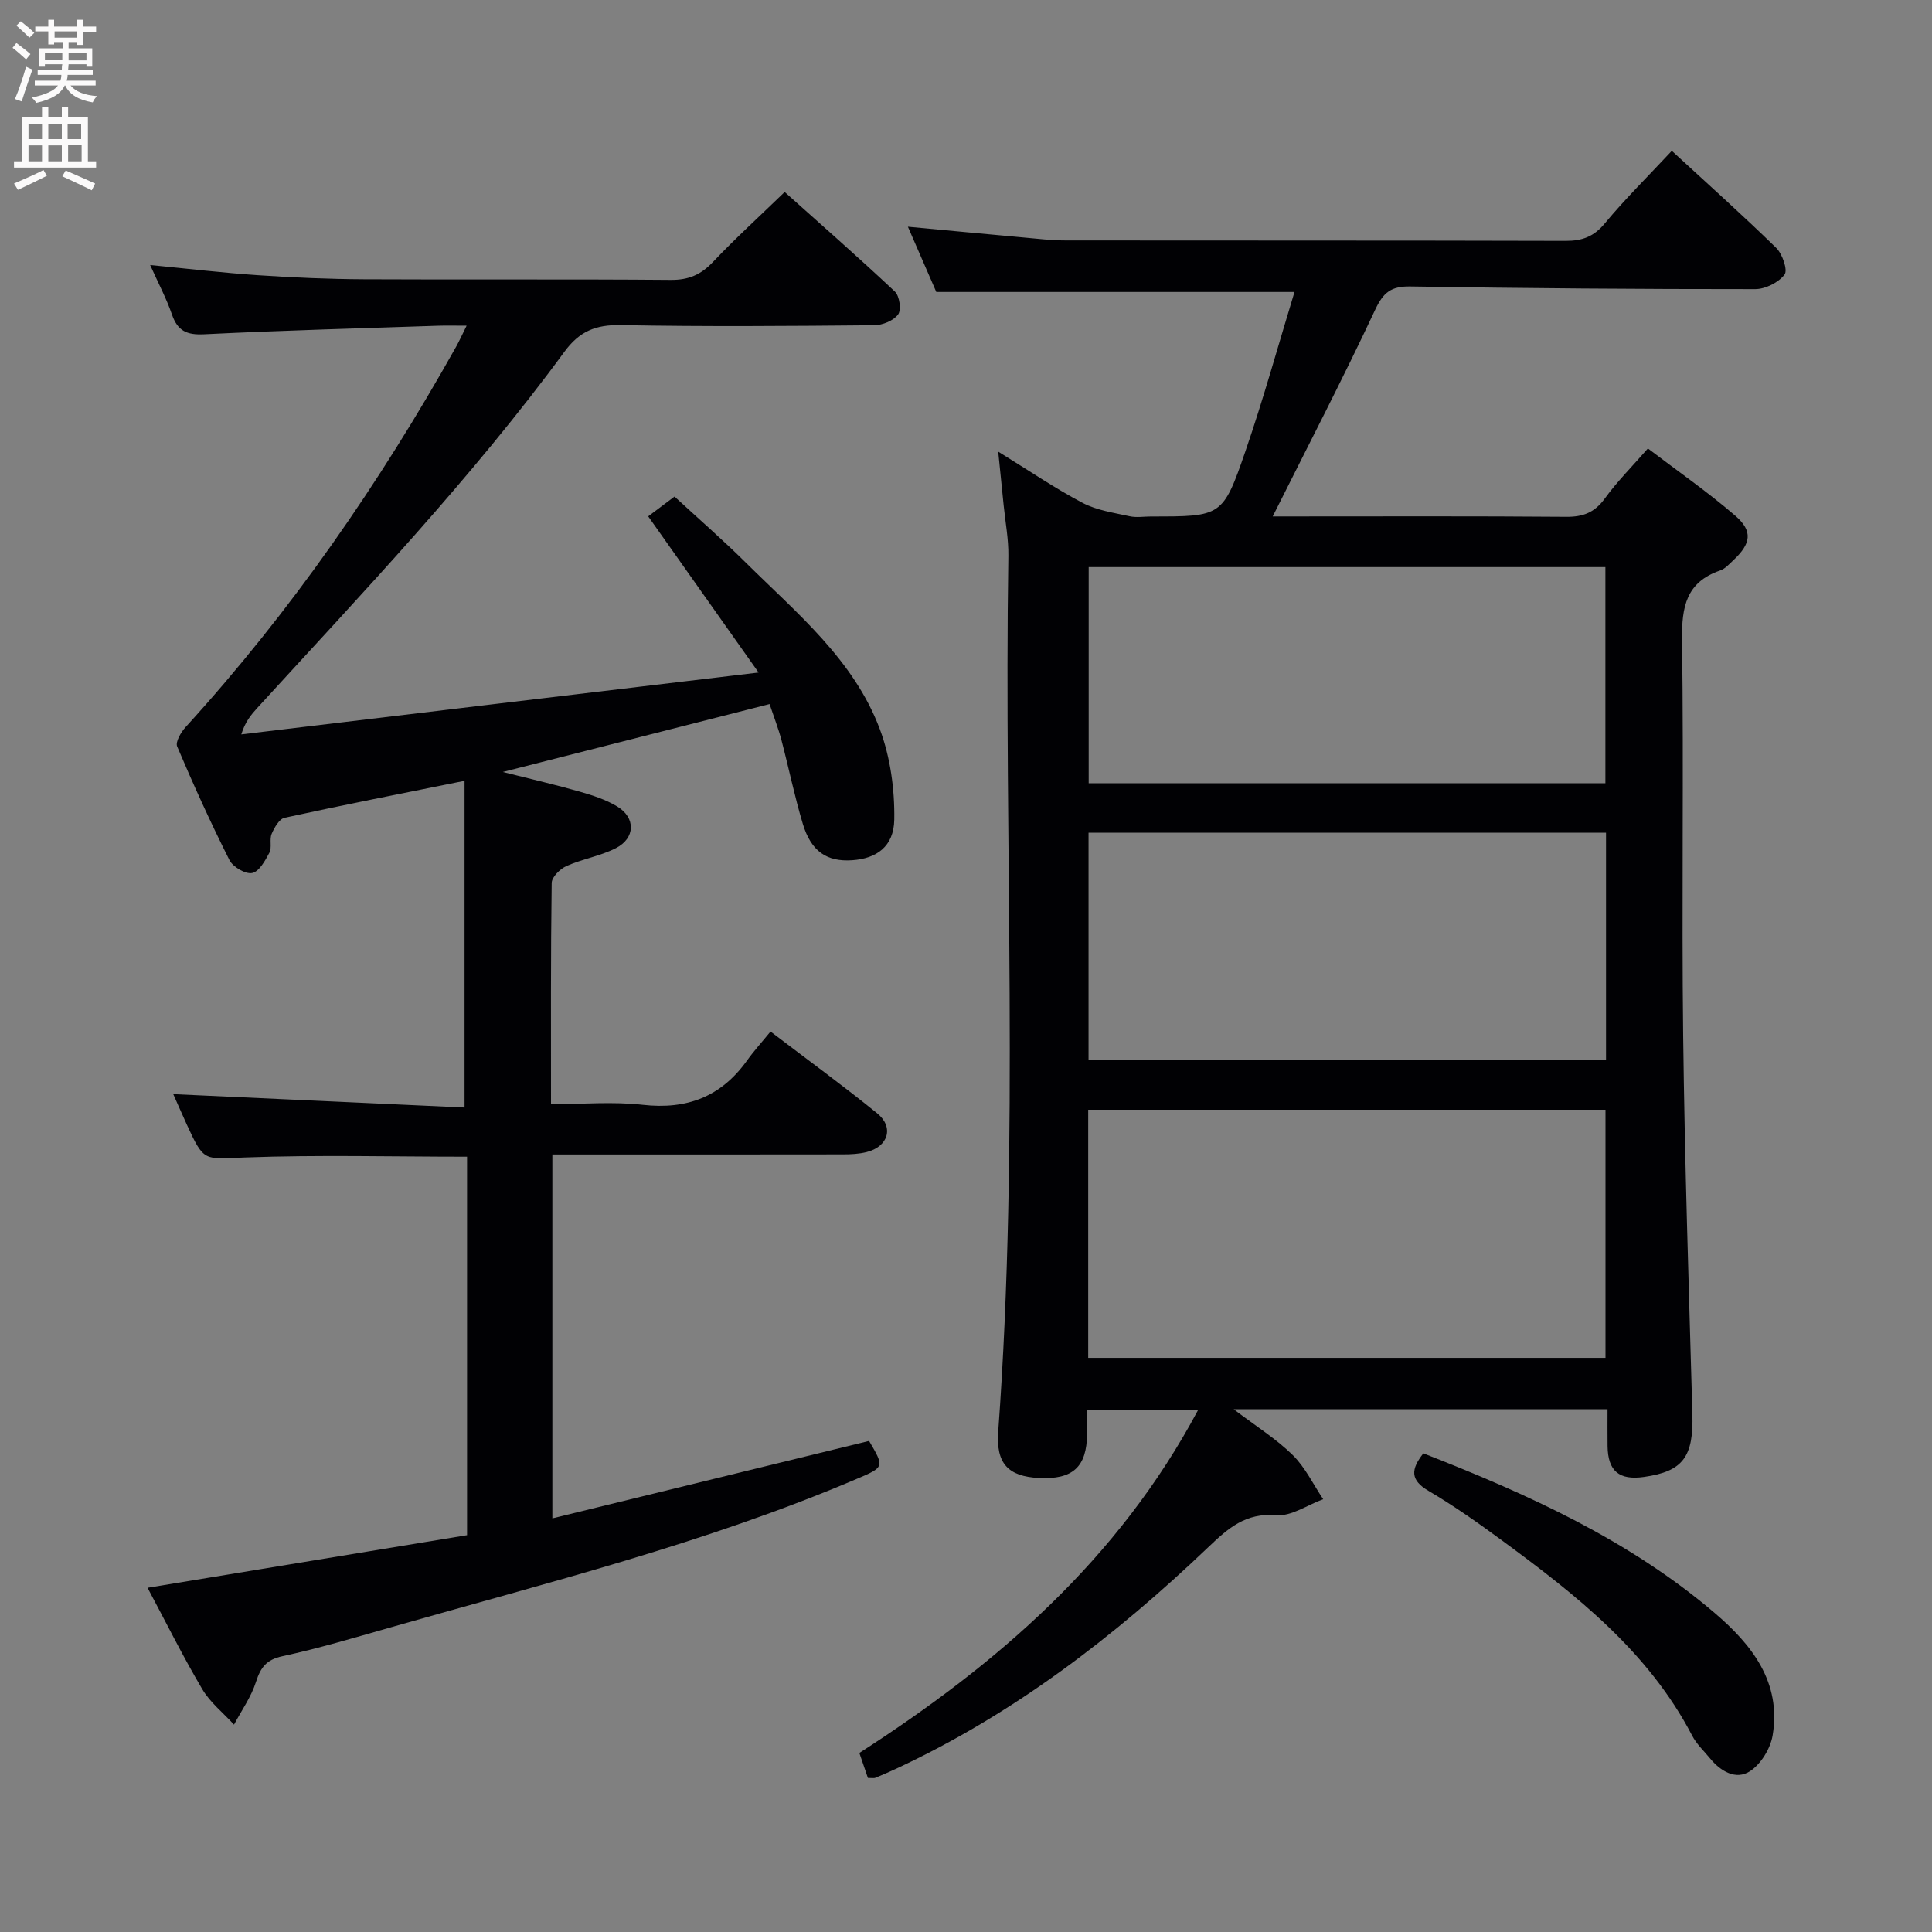 <svg enable-background="new 0 0 400 400" viewBox="0 0 400 400" xmlns="http://www.w3.org/2000/svg"><rect x="0" y="0" width="400" height="400" fill="#808080" stroke="none"/><g fill="#010104"><path d="m179.69 368.1c-.59-1.72-1.12-3.25-1.77-5.17 28.48-18.34 53.6-39.98 70.14-71.02-7.83 0-15.15 0-22.99 0 0 1.71.01 3.33 0 4.95-.07 6.87-2.93 9.49-9.97 9.14-6.41-.32-8.91-3.02-8.43-9.61 4.43-60.39 1.16-120.87 2.1-181.31.05-3.47-.62-6.95-.97-10.42-.34-3.38-.69-6.76-1.13-11.15 6.43 3.96 11.78 7.61 17.46 10.6 2.92 1.54 6.43 2.04 9.73 2.77 1.43.32 2.99.05 4.49.05 14.57 0 14.82.08 19.51-13.53 3.76-10.92 6.83-22.08 10.15-32.95-25.05 0-49.1 0-74.16 0-1.54-3.55-3.62-8.33-5.88-13.51 8.27.77 16.01 1.51 23.76 2.21 2.98.27 5.96.63 8.94.63 34.49.04 68.98-.01 103.47.09 3.44.01 5.84-.87 8.12-3.62 4.23-5.1 8.97-9.77 13.87-15.02 7.36 6.78 14.64 13.28 21.61 20.09 1.29 1.26 2.43 4.61 1.73 5.53-1.25 1.64-3.97 3.01-6.07 3.01-23.81.01-47.61-.17-71.42-.55-3.94-.06-5.57 1.2-7.26 4.81-6.68 14.26-13.94 28.25-21.22 42.8h3.79c18.99 0 37.99-.08 56.98.08 3.5.03 5.88-.89 7.98-3.78 2.52-3.48 5.6-6.56 8.93-10.37 6.13 4.67 12.38 8.99 18.1 13.93 3.69 3.19 3.25 5.78-.4 9.2-.85.79-1.7 1.78-2.74 2.13-7.04 2.42-7.98 7.54-7.89 14.32.37 27.32-.1 54.65.23 81.98.31 26.11 1.18 52.22 1.91 78.33.25 8.86-1.91 11.89-10 13.04-5.18.74-7.5-1.21-7.56-6.4-.03-2.45-.01-4.91-.01-7.62-25.75 0-50.94 0-77.41 0 4.76 3.62 8.87 6.18 12.24 9.5 2.59 2.55 4.23 6.05 6.3 9.13-3.25 1.19-6.6 3.58-9.72 3.32-6.34-.54-9.95 2.69-14.05 6.6-19.36 18.47-40.4 34.65-64.85 45.98-1.36.63-2.73 1.22-4.11 1.79-.27.11-.64.02-1.53.02zm45.61-138.34v51.37h107.1c0-17.52 0-34.58 0-51.37-35.83 0-71.24 0-107.1 0zm.07-57.36v46.97h107.14c0-15.85 0-31.25 0-46.97-35.74 0-71.16 0-107.14 0zm107.01-10.23c0-15.23 0-30.05 0-44.76-36 0-71.56 0-106.98 0v44.76z"/><path d="m157.06 139.24c-8.11-11.47-15.29-21.63-22.86-32.34 1.35-1.01 3.15-2.36 5.45-4.09 4.7 4.34 9.95 8.9 14.87 13.78 10.51 10.41 22.25 20.02 27.63 34.35 2.19 5.84 3.1 12.49 3 18.75-.09 5.61-3.7 8.07-8.71 8.41-5.23.36-8.5-1.81-10.22-7.51-1.72-5.72-2.91-11.59-4.43-17.37-.63-2.39-1.54-4.7-2.46-7.45-18.1 4.61-35.9 9.14-55.23 14.06 6.19 1.56 11.08 2.68 15.89 4.06 2.68.77 5.42 1.65 7.78 3.07 3.87 2.33 3.79 6.57-.26 8.64-3.21 1.64-6.93 2.23-10.24 3.71-1.32.59-3.03 2.28-3.05 3.49-.21 14.99-.14 29.98-.14 45.81 6.5 0 12.82-.57 19 .13 9.13 1.03 16.19-1.67 21.54-9.11 1.45-2.03 3.14-3.89 4.91-6.06 7.93 6.04 15.15 11.3 22.08 16.93 3.53 2.87 2.31 6.89-2.18 8.02-1.58.4-3.27.48-4.91.48-18.17.03-36.33.02-54.5.02-1.79 0-3.59 0-5.66 0v75.34c22.11-5.4 43.82-10.71 65.57-16.03 3.2 5.44 3.18 5.42-2.58 7.87-31.28 13.33-64.2 21.5-96.76 30.81-7.34 2.1-14.67 4.28-22.12 5.89-3.35.72-4.51 2.34-5.48 5.34-.99 3.11-2.99 5.9-4.54 8.83-2.23-2.44-4.95-4.59-6.59-7.37-4.03-6.83-7.56-13.95-11.31-20.97 22.3-3.67 44.15-7.27 66.15-10.89 0-26.44 0-52.36 0-78.36-15.52 0-30.81-.41-46.06.16-8.4.31-8.37 1.05-11.98-6.85-.95-2.08-1.86-4.18-2.79-6.26 20.34.93 40.32 1.85 60.31 2.77 0-23.3 0-45.46 0-67.64-12.92 2.61-25.12 5-37.26 7.65-1.11.24-2.13 2.05-2.68 3.34-.49 1.16.1 2.82-.47 3.9-.87 1.65-2.13 3.92-3.57 4.2-1.38.27-3.97-1.25-4.69-2.67-3.88-7.71-7.46-15.58-10.83-23.53-.4-.94.79-2.95 1.74-4 21.86-23.99 40.18-50.49 56.01-78.76.63-1.12 1.15-2.29 2.18-4.36-2.48 0-4.22-.05-5.97.01-16.12.54-32.25.97-48.36 1.77-3.6.18-5.51-.69-6.68-4.1-1.12-3.26-2.76-6.34-4.51-10.24 7.96.77 15.14 1.63 22.35 2.11 7.3.49 14.62.8 21.94.84 21.16.11 42.33-.05 63.49.13 3.67.03 6.21-1.05 8.7-3.67 4.57-4.83 9.5-9.31 14.89-14.53 7.41 6.64 15.24 13.49 22.81 20.61.97.91 1.38 3.79.67 4.75-.95 1.29-3.23 2.21-4.94 2.23-17.5.16-35 .3-52.49-.03-5.17-.1-8.54 1.26-11.67 5.54-19.25 26.23-41.67 49.76-63.57 73.72-1.29 1.42-2.53 2.89-3.31 5.48 35.18-4.23 70.37-8.43 107.1-12.81z"/><path d="m294.69 300.9c21.53 8.42 42.52 17.87 60.33 33.06 7.68 6.55 13.84 14.34 11.98 25.36-.46 2.72-2.44 5.95-4.71 7.41-2.89 1.86-6.05.01-8.25-2.68-1.26-1.54-2.79-2.95-3.69-4.69-9.07-17.42-23.99-29.12-39.33-40.39-4.95-3.64-10-7.21-15.29-10.32-3.81-2.24-3.63-4.46-1.04-7.75z"/></g><path d="m2.6 9.9.8-1c.9.7 1.9 1.4 2.9 2.3l-.9 1.1c-1.1-1-2-1.8-2.8-2.4zm.5 10.6c.9-2.1 1.6-4.3 2.3-6.7.4.2.8.4 1.3.6-.7 2.1-1.5 4.3-2.2 6.6zm.3-15.2.9-.9c1 .8 2 1.6 2.8 2.4l-1 1c-.9-.9-1.8-1.7-2.7-2.5zm12.6-1.2h1.2v1.4h2.7v1.1h-2.7v2.7h-1.2v-.6h-1.8v1.3h4.9v3.8h-1.2v-.5h-3.7c0 .4-.1.9-.1 1.2h5.1v1h-5.2c0 .5-.1.9-.2 1.2h6v1h-5.2c1.1 1.3 2.9 2 5.5 2.2-.4.4-.7.8-.9 1.3-2.9-.5-4.8-1.6-5.7-3.5h-.1c-.8 1.7-2.7 2.9-5.9 3.6-.2-.4-.6-.8-.9-1.1 2.8-.6 4.6-1.4 5.4-2.5h-4.8v-1h5.3c.1-.3.2-.7.2-1.2h-4.9v-1h5c0-.4 0-.8.1-1.2h-3.6v.5h-1.2v-3.8h4.9v-1.3h-1.8v.5h-1.2v-2.7h-2.7v-1h2.7v-1.4h1.2v1.4h4.8zm-6.7 8.3h3.6c0-.4 0-.9 0-1.4h-3.6zm1.9-4.6h4.8v-1.3h-4.7v1.3zm6.7 3.2h-3.7v1.5h3.7z" fill="#fbfafa"/><path d="m8.7 22.1h1.3v2.2h2.8v-2.2h1.3v2.2h4.1v9.1h1.7v1.3h-17v-1.3h1.7v-9.1h4.1zm.3 13.1.7 1.2c-1.8.9-3.8 1.9-6 2.9-.2-.4-.5-.8-.8-1.3 2.3-1 4.4-1.9 6.1-2.8zm-3.1-6.4h2.8v-3.2h-2.8zm0 4.6h2.8v-3.3h-2.8zm4.1-4.6h2.8v-3.2h-2.8zm0 4.6h2.8v-3.3h-2.8zm3.6 1.9c2.1.9 4.1 1.8 6.1 2.7l-.7 1.4c-2.2-1.1-4.2-2-6.1-2.9zm3.2-9.7h-2.8v3.2h2.8zm-2.7 7.8h2.8v-3.4h-2.8z" fill="#fbfafa"/></svg>